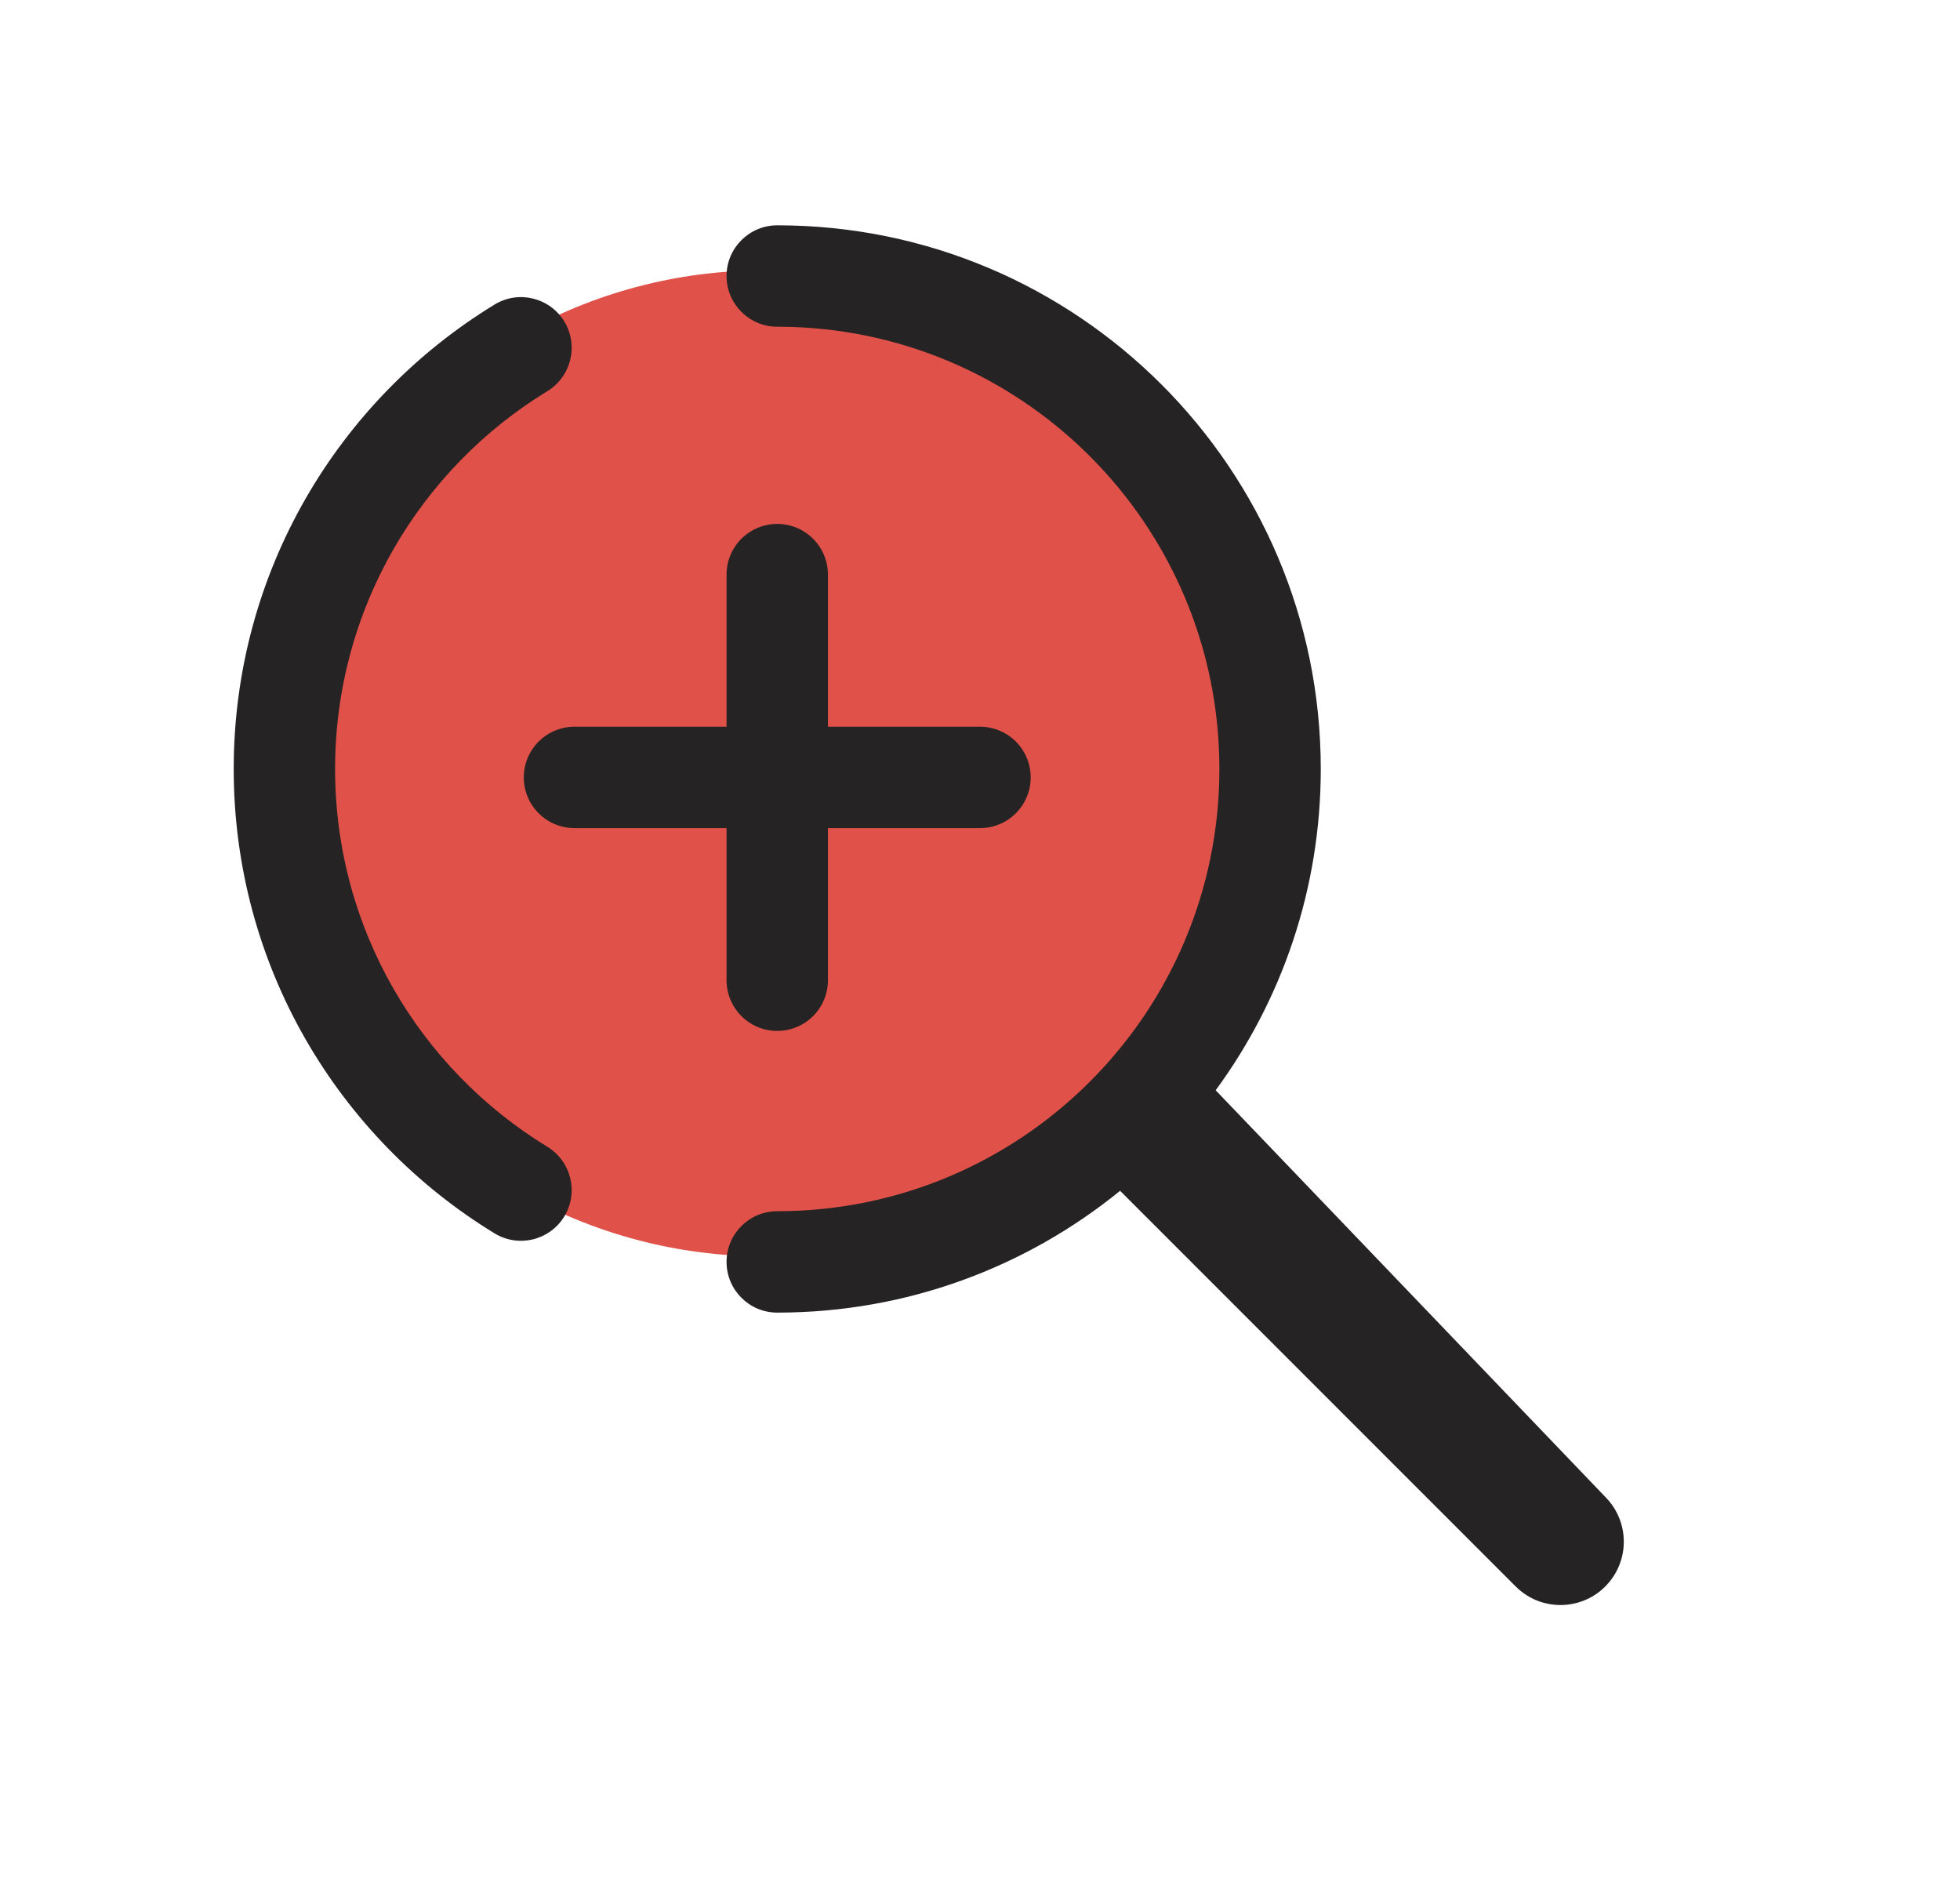 <svg width="29" height="28" viewBox="0 0 29 28" fill="none" xmlns="http://www.w3.org/2000/svg">
<g clip-path="url(#clip0_1344_12531)">
<circle cx="11.292" cy="11.292" r="7.292" fill="#E05149"/>
<path fill-rule="evenodd" clip-rule="evenodd" d="M11.5 3.333C11.086 3.333 10.75 3.669 10.75 4.083C10.75 4.497 11.086 4.833 11.5 4.833C15.113 4.833 18.042 7.762 18.042 11.375C18.042 14.988 15.113 17.917 11.5 17.917C11.086 17.917 10.75 18.252 10.75 18.667C10.75 19.081 11.086 19.417 11.5 19.417C13.423 19.417 15.189 18.741 16.573 17.615L22.426 23.468C22.821 23.863 23.472 23.827 23.82 23.391C24.114 23.024 24.09 22.497 23.765 22.157L17.987 16.128C18.964 14.796 19.542 13.153 19.542 11.375C19.542 6.934 15.941 3.333 11.5 3.333ZM8.099 5.786C8.452 5.57 8.564 5.108 8.349 4.755C8.133 4.401 7.671 4.289 7.318 4.505C5.005 5.916 3.458 8.464 3.458 11.375C3.458 14.286 5.005 16.834 7.318 18.245C7.671 18.46 8.133 18.349 8.349 17.995C8.564 17.641 8.452 17.18 8.099 16.964C6.214 15.814 4.958 13.741 4.958 11.375C4.958 9.009 6.214 6.935 8.099 5.786Z" fill="#252323"/>
<path d="M11.5 11.5H8.5M11.5 11.5H14.5M11.5 11.5V8.5M11.5 11.5V14.5" stroke="#252323" stroke-width="1.5" stroke-linecap="round" stroke-linejoin="round"/>
</g>
<defs>
<clipPath id="clip0_1344_12531">
<rect width="28" height="28" fill="white" transform="translate(0.125)"/>
</clipPath>
</defs>
</svg>
